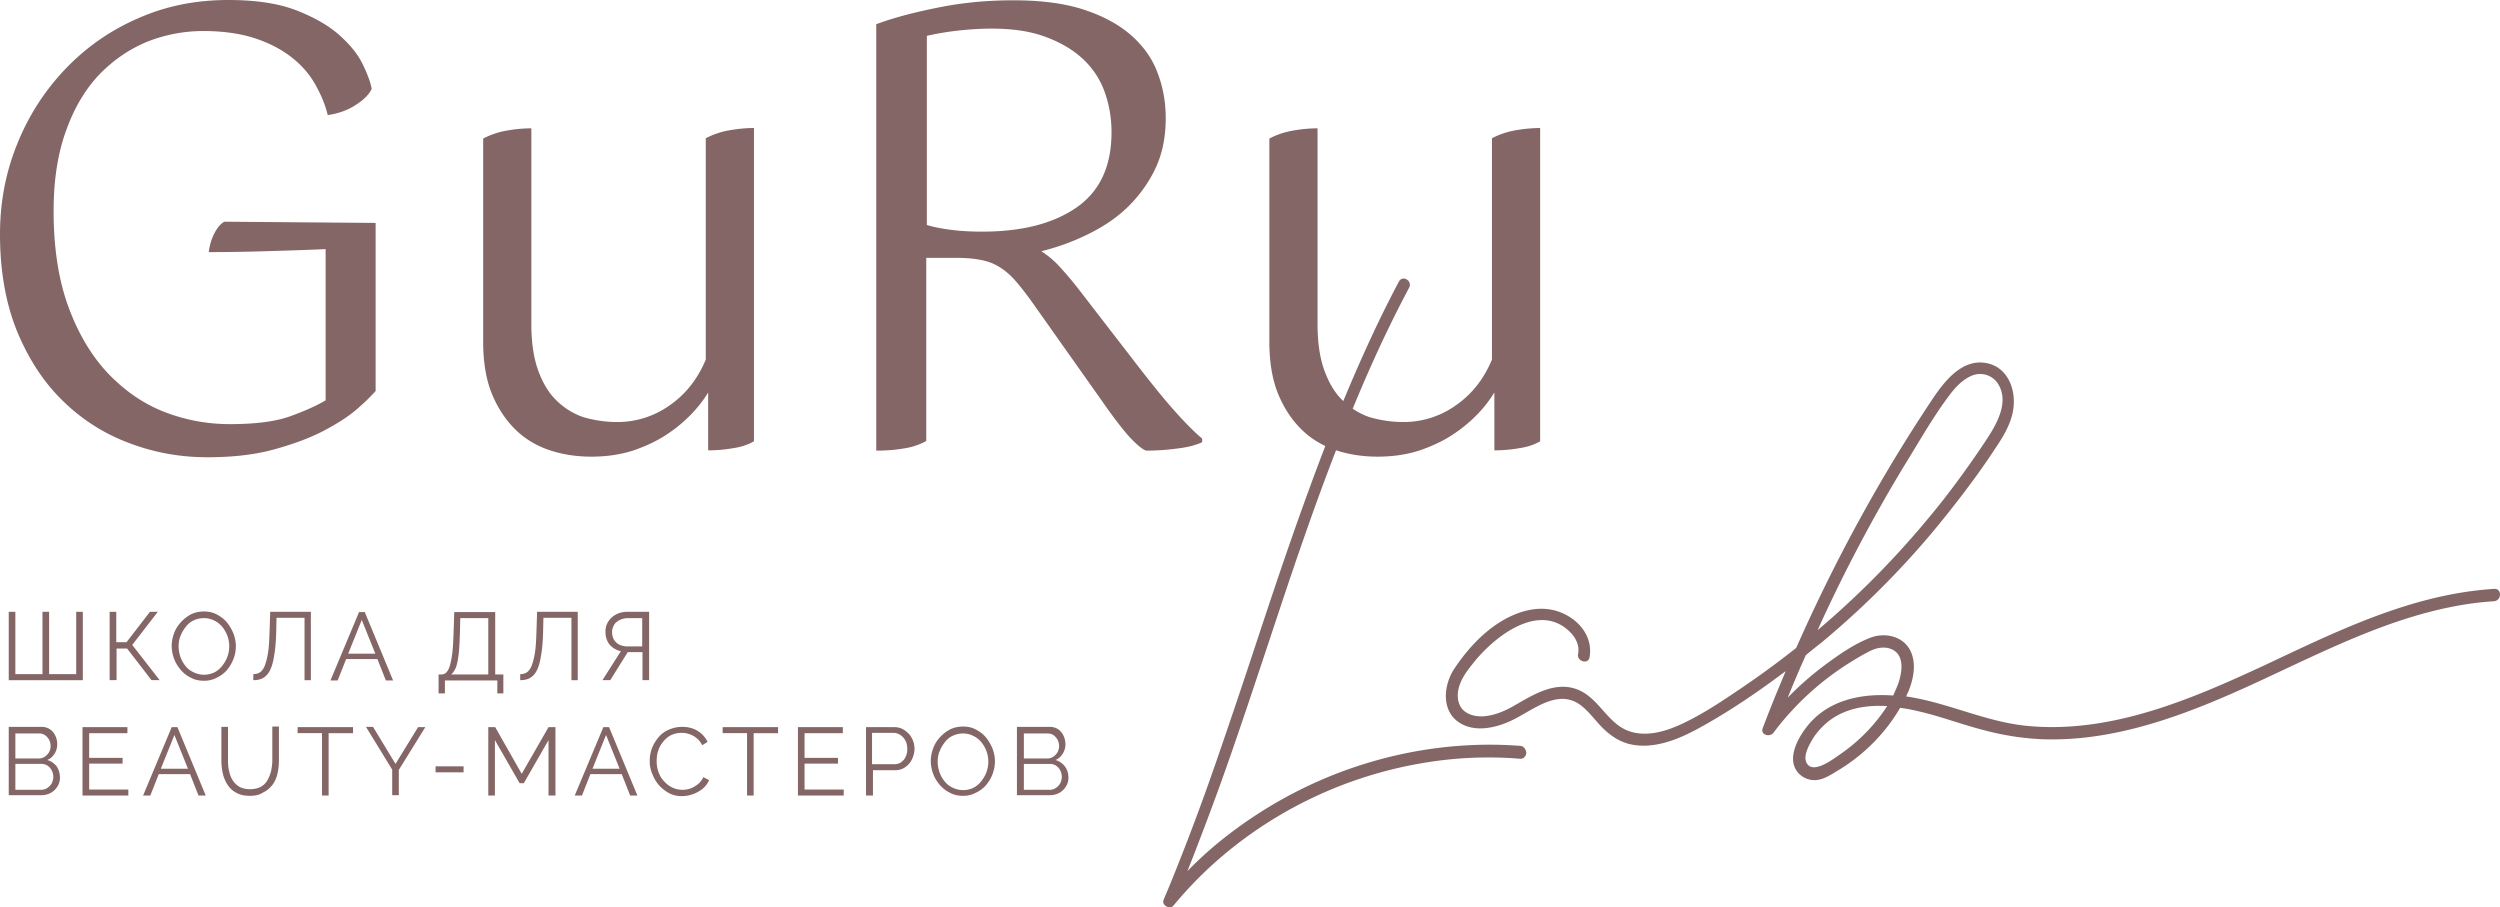 <svg width="248" height="90" fill="none" xmlns="http://www.w3.org/2000/svg"><path d="M37.292 38.756c-.419.478-1.046 1.106-1.913 1.853-.866.747-2.002 1.464-3.376 2.181-1.404.717-3.048 1.315-4.93 1.823-1.883.508-4.064.747-6.485.747-2.66 0-5.229-.448-7.68-1.375a18.523 18.523 0 01-6.573-4.123c-1.913-1.823-3.437-4.124-4.602-6.903C.598 30.21 0 26.953 0 23.248c0-3.198.568-6.186 1.733-9.025a23.237 23.237 0 014.781-7.41 21.967 21.967 0 017.172-4.99C16.435.598 19.423 0 22.65 0c2.69 0 4.93.329 6.723 1.016 1.763.687 3.198 1.494 4.273 2.45 1.076.956 1.853 1.913 2.331 2.899s.777 1.793.897 2.45c-.27.568-.807 1.106-1.614 1.614-.777.508-1.703.836-2.75.986-.238-1.016-.656-2.002-1.224-3.018s-1.345-1.913-2.331-2.69c-.986-.777-2.211-1.434-3.675-1.912-1.465-.478-3.168-.717-5.14-.717a15.1 15.1 0 00-5.498 1.046c-1.763.717-3.347 1.793-4.751 3.227-1.405 1.464-2.51 3.317-3.317 5.558-.837 2.27-1.255 4.93-1.255 8.038 0 3.705.508 6.902 1.494 9.562.986 2.66 2.3 4.84 3.944 6.574 1.644 1.703 3.496 2.988 5.588 3.795a17.815 17.815 0 006.484 1.195c2.57 0 4.602-.269 6.036-.807 1.465-.538 2.6-1.046 3.437-1.554v-15c-1.943.09-3.945.15-5.977.209a195.1 195.1 0 01-5.617.09c.09-.688.269-1.315.568-1.883.298-.568.627-.956.986-1.135l15 .12v16.643h.03zm23.905 3.108a8.887 8.887 0 005.259-1.674c1.584-1.105 2.75-2.6 3.556-4.512V13.716a7.838 7.838 0 012.27-.777c.838-.15 1.674-.24 2.51-.24v31.077c-.567.329-1.254.568-2.09.687-.837.15-1.644.21-2.451.21v-5.738a12.418 12.418 0 01-1.673 2.152 14.449 14.449 0 01-2.51 2.062c-.957.627-2.062 1.135-3.287 1.553-1.226.389-2.6.598-4.094.598-1.494 0-2.899-.21-4.213-.657-1.315-.449-2.45-1.136-3.407-2.092-.956-.956-1.733-2.151-2.3-3.556-.569-1.434-.837-3.137-.837-5.11v-20.14a7.838 7.838 0 012.27-.776 14.23 14.23 0 012.51-.24v19.364c0 1.822.21 3.346.658 4.601.448 1.255 1.046 2.271 1.823 3.018a7.036 7.036 0 002.689 1.674c1.046.298 2.151.478 3.317.478zM86.955 2.39c1.763-.657 3.854-1.195 6.275-1.673C95.62.24 98.07.03 100.52.03c2.749 0 5.08.299 6.992.926 1.912.628 3.466 1.464 4.691 2.54 1.226 1.076 2.092 2.301 2.63 3.735.538 1.405.807 2.899.807 4.482 0 1.943-.359 3.646-1.076 5.11a13.328 13.328 0 01-2.809 3.825c-1.135 1.076-2.48 1.942-3.974 2.66a22.474 22.474 0 01-4.482 1.613 9.195 9.195 0 011.942 1.673 36.143 36.143 0 011.942 2.331l5.977 7.74c1.255 1.613 2.39 3.017 3.436 4.183 1.046 1.165 1.942 2.062 2.659 2.66v.358c-.567.269-1.404.508-2.48.627-1.075.15-2.121.21-3.078.21-.418-.15-.926-.598-1.613-1.315-.658-.718-1.584-1.913-2.749-3.586l-7.142-10.1c-.538-.717-1.016-1.345-1.494-1.883a6.98 6.98 0 00-1.524-1.314 5.258 5.258 0 00-1.882-.717c-.718-.15-1.554-.21-2.57-.21h-2.839v18.168a6.56 6.56 0 01-2.27.747c-.867.15-1.764.21-2.69.21V2.39h.03zm11.385.449c-.957 0-2.032.06-3.138.179a27.52 27.52 0 00-3.257.538V22.32c.687.21 1.494.359 2.39.478.897.12 1.943.18 3.108.18 3.944 0 7.082-.807 9.383-2.42 2.301-1.614 3.436-4.094 3.436-7.441 0-1.464-.239-2.809-.717-4.094a8.21 8.21 0 00-2.211-3.257c-.986-.896-2.241-1.614-3.735-2.151-1.494-.538-3.228-.777-5.26-.777zm40.847 39.025a8.883 8.883 0 005.259-1.674c1.584-1.105 2.749-2.6 3.556-4.512V13.716a7.843 7.843 0 012.271-.777 14.23 14.23 0 012.51-.24v31.077c-.568.329-1.255.568-2.091.687-.837.15-1.644.21-2.451.21v-5.738a12.405 12.405 0 01-1.673 2.152 14.448 14.448 0 01-2.51 2.062c-.956.627-2.062 1.135-3.287 1.553-1.225.389-2.6.598-4.094.598-1.494 0-2.898-.21-4.213-.657-1.315-.449-2.45-1.136-3.407-2.092-.956-.956-1.733-2.151-2.3-3.556-.568-1.434-.837-3.137-.837-5.11v-20.14a7.833 7.833 0 012.271-.776 14.22 14.22 0 012.51-.24v19.364c0 1.822.209 3.346.657 4.601.449 1.255 1.046 2.271 1.823 3.018a7.035 7.035 0 002.689 1.674c1.046.298 2.152.478 3.317.478zM.867 67.472v-6.783h.657v6.185h2.69V60.69h.657v6.185H7.56V60.69h.657v6.783H.867zm10.01 0v-6.783h.657v3.018h1.016l2.33-3.018h.778l-2.54 3.287 2.72 3.496h-.808l-2.42-3.137h-1.046v3.137h-.687zm9.353.06c-.479 0-.897-.09-1.285-.3-.389-.178-.717-.447-1.016-.776-.27-.329-.508-.687-.658-1.106a3.734 3.734 0 01-.239-1.255c0-.448.09-.896.24-1.285.149-.418.388-.776.687-1.105a3.678 3.678 0 011.016-.777c.388-.18.806-.269 1.255-.269.478 0 .896.09 1.285.299.388.209.717.448.986.777.269.328.478.687.657 1.105.15.419.24.837.24 1.255 0 .449-.09.897-.24 1.285a4.16 4.16 0 01-.657 1.106 3.087 3.087 0 01-1.016.747c-.389.21-.807.299-1.255.299zm-2.51-3.437c0 .359.06.718.179 1.076.12.329.299.657.508.897.21.269.478.478.807.627a2.344 2.344 0 002.062 0c.298-.15.567-.388.776-.657.21-.27.389-.568.508-.897a3.036 3.036 0 000-2.062 3.313 3.313 0 00-.508-.896c-.239-.269-.478-.478-.806-.627a2.216 2.216 0 00-1.016-.24c-.389 0-.718.09-1.046.24a2.04 2.04 0 00-.777.657c-.21.269-.389.568-.508.896-.12.3-.18.628-.18.986zm12.49 3.377v-6.185h-2.779l-.03 1.434c-.03.926-.09 1.703-.209 2.33-.09.628-.239 1.106-.418 1.465-.18.358-.419.597-.688.747-.268.15-.597.209-.956.209v-.598c.24 0 .478-.06.658-.179.179-.12.358-.358.478-.657.12-.329.239-.747.328-1.315.09-.568.12-1.285.15-2.151l.06-1.883h4.034v6.783h-.628zm5.408-6.753h.568l2.81 6.783h-.718l-.837-2.122h-3.107l-.837 2.122h-.717l2.838-6.783zm1.614 4.123l-1.345-3.346-1.344 3.346h2.69zm6.275 3.945v-1.883h.299c.18 0 .329-.06.478-.209.15-.15.269-.388.359-.717.09-.329.179-.777.239-1.315.06-.568.09-1.225.12-2.062l.059-1.882h4.064v6.185h.807v1.883h-.598v-1.285h-5.2v1.285h-.627zm1.255-1.883h3.676v-5.588h-2.78l-.03 1.345c-.03.867-.059 1.584-.119 2.151-.06.568-.15 1.017-.269 1.375-.15.329-.299.568-.478.717zm11.923.568v-6.185h-2.779l-.03 1.434c-.03.926-.09 1.703-.21 2.33-.089.628-.238 1.106-.417 1.465-.18.358-.419.597-.688.747-.269.15-.597.209-.956.209v-.598c.24 0 .478-.06.658-.179.179-.12.358-.358.478-.657.12-.329.239-.747.328-1.315.09-.568.12-1.285.15-2.151l.06-1.883h4.033v6.783h-.627zm3.078 0l1.823-2.869c-.479-.12-.867-.358-1.136-.687-.269-.358-.389-.777-.389-1.255 0-.358.09-.687.27-.986a2 2 0 01.776-.717c.329-.18.718-.269 1.196-.269h2.091v6.783h-.657v-2.779h-1.465l-1.732 2.779h-.777zm2.54-3.347h1.404v-2.809h-1.374c-.3 0-.598.06-.837.18-.24.12-.448.269-.568.478-.12.209-.21.448-.21.717 0 .269.06.538.18.747.12.21.299.389.538.508.24.12.508.18.867.18zM5.946 77.154c0 .328-.09.627-.269.896a1.733 1.733 0 01-.687.627c-.299.15-.597.21-.956.21H.867v-6.783h3.257c.328 0 .597.09.836.239.24.179.419.388.538.657a2 2 0 01.18.837c0 .328-.09.657-.27.926a1.456 1.456 0 01-.717.628c.389.12.688.328.927.627.239.359.328.747.328 1.136zM1.524 72.73v2.51h2.33c.21 0 .419-.06.598-.18a1.5 1.5 0 00.419-.447c.09-.18.15-.389.15-.598 0-.239-.06-.448-.15-.628a1.406 1.406 0 00-.389-.448.984.984 0 00-.568-.179h-2.39v-.03zm3.765 4.333c0-.24-.06-.448-.15-.628a1.279 1.279 0 00-.418-.478 1.071 1.071 0 00-.597-.179h-2.6v2.57h2.54a1.1 1.1 0 00.627-.18c.18-.119.33-.268.449-.478.09-.209.149-.418.149-.627zm7.441 1.256v.597H8.186v-6.782h4.453v.597H8.845v2.45h3.317v.568H8.845v2.57h3.884zm4.302-6.186h.568l2.809 6.784h-.717l-.837-2.122h-3.108l-.836 2.121h-.717l2.838-6.782zm1.614 4.124L17.3 72.91l-1.344 3.347h2.689zm6.156 2.689c-.538 0-.987-.09-1.345-.298a2.18 2.18 0 01-.867-.777 3.353 3.353 0 01-.478-1.106 5.994 5.994 0 01-.15-1.255v-3.406h.658v3.406c0 .359.03.687.12 1.016.06.329.179.628.358.897.18.268.389.478.658.627.269.15.627.239 1.046.239.418 0 .776-.09 1.075-.239.27-.15.508-.388.658-.657.149-.27.268-.568.358-.897.06-.328.12-.687.12-1.016v-3.406h.657v3.406c0 .448-.06.897-.15 1.285a2.95 2.95 0 01-.477 1.076c-.24.299-.508.568-.897.747-.388.269-.837.358-1.345.358zm10.218-6.215H32.6v6.186h-.657V72.73h-2.42v-.597h5.498v.597zm2.003-.598l2.211 3.646 2.241-3.645h.717l-2.63 4.243v2.51h-.656v-2.54l-2.6-4.243h.717v.03zm6.185 4.483v-.598h2.78v.598h-2.78zm11.206 2.3v-5.498l-2.45 4.273h-.419l-2.45-4.273v5.498h-.657v-6.782h.687l2.63 4.631 2.659-4.632h.687v6.784h-.687zm5.438-6.783h.568l2.809 6.784h-.717l-.837-2.122h-3.108l-.836 2.121h-.718l2.84-6.782zm1.614 4.124L60.12 72.91l-1.344 3.347h2.689zm2.988-.777c0-.418.06-.807.21-1.225a3.9 3.9 0 01.627-1.076 2.642 2.642 0 011.016-.777 3.32 3.32 0 011.374-.298c.598 0 1.136.149 1.554.418.418.269.747.627.956 1.076l-.538.328c-.15-.298-.328-.538-.567-.717a2.086 2.086 0 00-.718-.388 2.17 2.17 0 00-.747-.12c-.418 0-.776.09-1.075.24-.3.149-.568.388-.777.657-.21.269-.389.567-.478.896-.12.329-.15.687-.15 1.016 0 .388.06.747.18 1.076.12.329.298.657.537.896.24.27.508.478.807.628.299.15.658.239 1.016.239.27 0 .508-.03.777-.12s.508-.239.747-.418c.24-.18.418-.418.568-.717l.568.299a2.31 2.31 0 01-.658.866 3.343 3.343 0 01-2.032.717c-.478 0-.896-.09-1.285-.299a3.784 3.784 0 01-1.016-.806 3.897 3.897 0 01-.657-1.136 3.12 3.12 0 01-.239-1.255zm12.729-2.749h-2.42v6.186h-.657V72.73h-2.42v-.597h5.497v.597zm6.515 5.588v.597h-4.542v-6.782h4.452v.597h-3.795v2.45h3.317v.568h-3.317v2.57h3.885zm2.211.597v-6.782h2.809c.298 0 .567.06.806.179.24.12.449.299.628.478a2.246 2.246 0 01.568 1.464c0 .359-.09.717-.24 1.046a1.992 1.992 0 01-.687.807c-.298.209-.627.298-1.016.298h-2.18v2.51h-.688zm.657-3.107h2.152c.269 0 .508-.06.687-.21.21-.149.358-.328.448-.567.12-.24.15-.478.15-.777 0-.269-.06-.538-.18-.777a1.553 1.553 0 00-.508-.568 1.164 1.164 0 00-.687-.209h-2.122v3.108h.06zm8.964 3.137c-.478 0-.896-.09-1.284-.298-.389-.18-.718-.449-1.016-.777-.27-.329-.508-.688-.658-1.106a3.734 3.734 0 01-.239-1.255c0-.448.09-.896.24-1.285a3.26 3.26 0 01.687-1.105 3.677 3.677 0 011.015-.777c.389-.18.807-.27 1.256-.27.478 0 .896.09 1.284.3.389.209.718.448.987.776.268.33.478.688.657 1.106.15.418.239.837.239 1.255 0 .448-.09.896-.24 1.285-.148.418-.388.777-.656 1.106a3.088 3.088 0 01-1.016.747 2.597 2.597 0 01-1.255.298zm-2.51-3.406c0 .358.06.717.18 1.076.12.328.299.657.508.896a2.1 2.1 0 00.807.628 2.344 2.344 0 002.062 0c.298-.15.567-.389.776-.658.21-.269.389-.567.508-.896a3.036 3.036 0 000-2.062 3.311 3.311 0 00-.508-.896c-.239-.27-.478-.478-.806-.628a2.216 2.216 0 00-1.016-.239c-.389 0-.718.09-1.046.239a2.04 2.04 0 00-.777.657c-.21.27-.389.568-.508.897-.12.269-.18.627-.18.986zm12.969 1.614c0 .328-.09.627-.269.896a1.738 1.738 0 01-.687.627c-.299.15-.598.21-.956.21h-3.198v-6.783h3.257c.329 0 .598.09.837.239.239.179.418.388.538.657.12.269.179.538.179.837 0 .328-.089.657-.269.926a1.454 1.454 0 01-.717.628c.389.12.687.328.927.627.268.359.358.747.358 1.136zm-4.422-4.423v2.51h2.33c.21 0 .419-.06.598-.18.179-.119.299-.268.418-.447.09-.18.15-.389.15-.598 0-.239-.06-.448-.15-.628a1.402 1.402 0 00-.388-.448.985.985 0 00-.568-.179h-2.39v-.03zm3.765 4.333c0-.24-.06-.448-.15-.628a1.275 1.275 0 00-.418-.478 1.076 1.076 0 00-.598-.179h-2.599v2.57h2.54a1.1 1.1 0 00.627-.18 1.38 1.38 0 00.448-.478 1.6 1.6 0 00.15-.627z" fill="#846666"/><path d="M150.751 73.986c-5.139-.388-10.369.24-15.299 1.763-4.96 1.524-9.622 3.974-13.716 7.142a36.926 36.926 0 00-3.944 3.526 317.764 317.764 0 003.347-8.845c1.434-4.004 2.779-8.038 4.123-12.072 1.345-4.034 2.66-8.068 4.064-12.072 1.405-4.034 2.869-8.008 4.482-11.953 1.584-3.914 3.317-7.799 5.26-11.564.239-.448.478-.926.717-1.374.358-.688-.658-1.285-1.016-.598-2.002 3.765-3.765 7.65-5.409 11.594-1.643 3.944-3.137 7.948-4.572 11.982-1.434 4.034-2.779 8.068-4.123 12.132a834.79 834.79 0 01-4.094 12.132 239.57 239.57 0 01-4.512 11.982c-.209.508-.418.987-.628 1.495-.239.537.628 1.016.987.567 3.227-3.914 7.201-7.141 11.653-9.592a41.55 41.55 0 0114.254-4.72 38.365 38.365 0 018.486-.24c.329.03.598-.299.598-.598-.06-.448-.329-.687-.658-.687z" fill="#846666"/><path d="M247.417 58.418c-8.127.508-15.508 4.154-22.739 7.56-7.321 3.406-15.27 6.813-23.517 6.036-4.183-.388-7.948-2.33-12.072-2.928.06-.12.12-.27.179-.389.538-1.255.867-2.809.269-4.094-.717-1.523-2.599-1.912-4.064-1.314-1.673.657-3.257 1.793-4.691 2.868a30.147 30.147 0 00-3.436 3.048 103.034 103.034 0 011.793-4.213 56.178 56.178 0 011.523-1.225 87.159 87.159 0 0010.578-10.429 108.078 108.078 0 004.572-5.797 71.798 71.798 0 002.152-3.107c.687-1.016 1.344-2.092 1.643-3.287.568-2.152-.299-4.901-2.838-5.17-2.301-.239-3.975 1.972-5.11 3.676-5.2 7.799-9.682 16.046-13.477 24.622a91.54 91.54 0 01-5.468 4.004c-1.853 1.255-3.765 2.54-5.797 3.496-1.882.896-4.303 1.584-6.215.299-1.584-1.076-2.421-3.018-4.303-3.706-2.271-.836-4.512.688-6.425 1.764-1.225.687-3.137 1.374-4.482.567-.777-.448-.986-1.374-.836-2.211.179-.986.776-1.823 1.404-2.6 2.032-2.63 6.634-6.364 9.771-3.107.538.567.867 1.314.717 2.091-.149.747 1.016 1.076 1.136.329.358-2.032-1.046-3.735-2.869-4.452-2.032-.807-4.213-.15-6.006.956-1.853 1.165-3.347 2.839-4.542 4.632-1.106 1.673-1.315 4.273.598 5.408 1.583.956 3.705.418 5.259-.359 2.002-.986 4.422-3.077 6.633-1.464.807.598 1.405 1.435 2.092 2.152.777.806 1.703 1.464 2.779 1.733 2.331.568 4.781-.419 6.813-1.524 3.018-1.644 5.917-3.616 8.695-5.707-.268.657-.537 1.314-.806 1.942a135.93 135.93 0 00-1.464 3.705c-.269.687.717.956 1.075.448a28.026 28.026 0 017.5-6.902c.718-.448 1.465-.897 2.212-1.255.717-.329 1.613-.419 2.301.06.986.717.687 2.24.358 3.227-.149.388-.329.806-.508 1.195-3.317-.24-6.723.508-8.755 3.347-.837 1.135-1.793 3.078-.657 4.332a2.153 2.153 0 001.942.688c.777-.12 1.524-.658 2.181-1.046 2.421-1.494 4.542-3.616 5.976-6.096.986.12 1.943.359 2.869.598 1.853.508 3.675 1.165 5.558 1.643a26.94 26.94 0 005.558.867c7.56.299 14.821-2.6 21.544-5.708 6.664-3.077 13.327-6.544 20.648-7.68a29.946 29.946 0 012.749-.298c.777-.09.777-1.285 0-1.225zM189.358 45.45c1.285-2.092 2.54-4.274 4.004-6.216.598-.807 1.375-1.643 2.331-2.002a2.112 2.112 0 012.45.747c1.345 1.972-.269 4.423-1.374 6.066a95.158 95.158 0 01-4.034 5.588c-3.706 4.691-7.859 9.024-12.431 12.879a155.164 155.164 0 019.054-17.063zm-3.287 26.146a17.22 17.22 0 01-3.526 3.227c-.687.478-2.928 2.211-3.406.657-.18-.627.298-1.524.597-2.032.389-.687.926-1.285 1.524-1.793 1.673-1.374 3.795-1.733 5.947-1.613a16.181 16.181 0 01-1.136 1.554z" fill="#846666"/></svg>